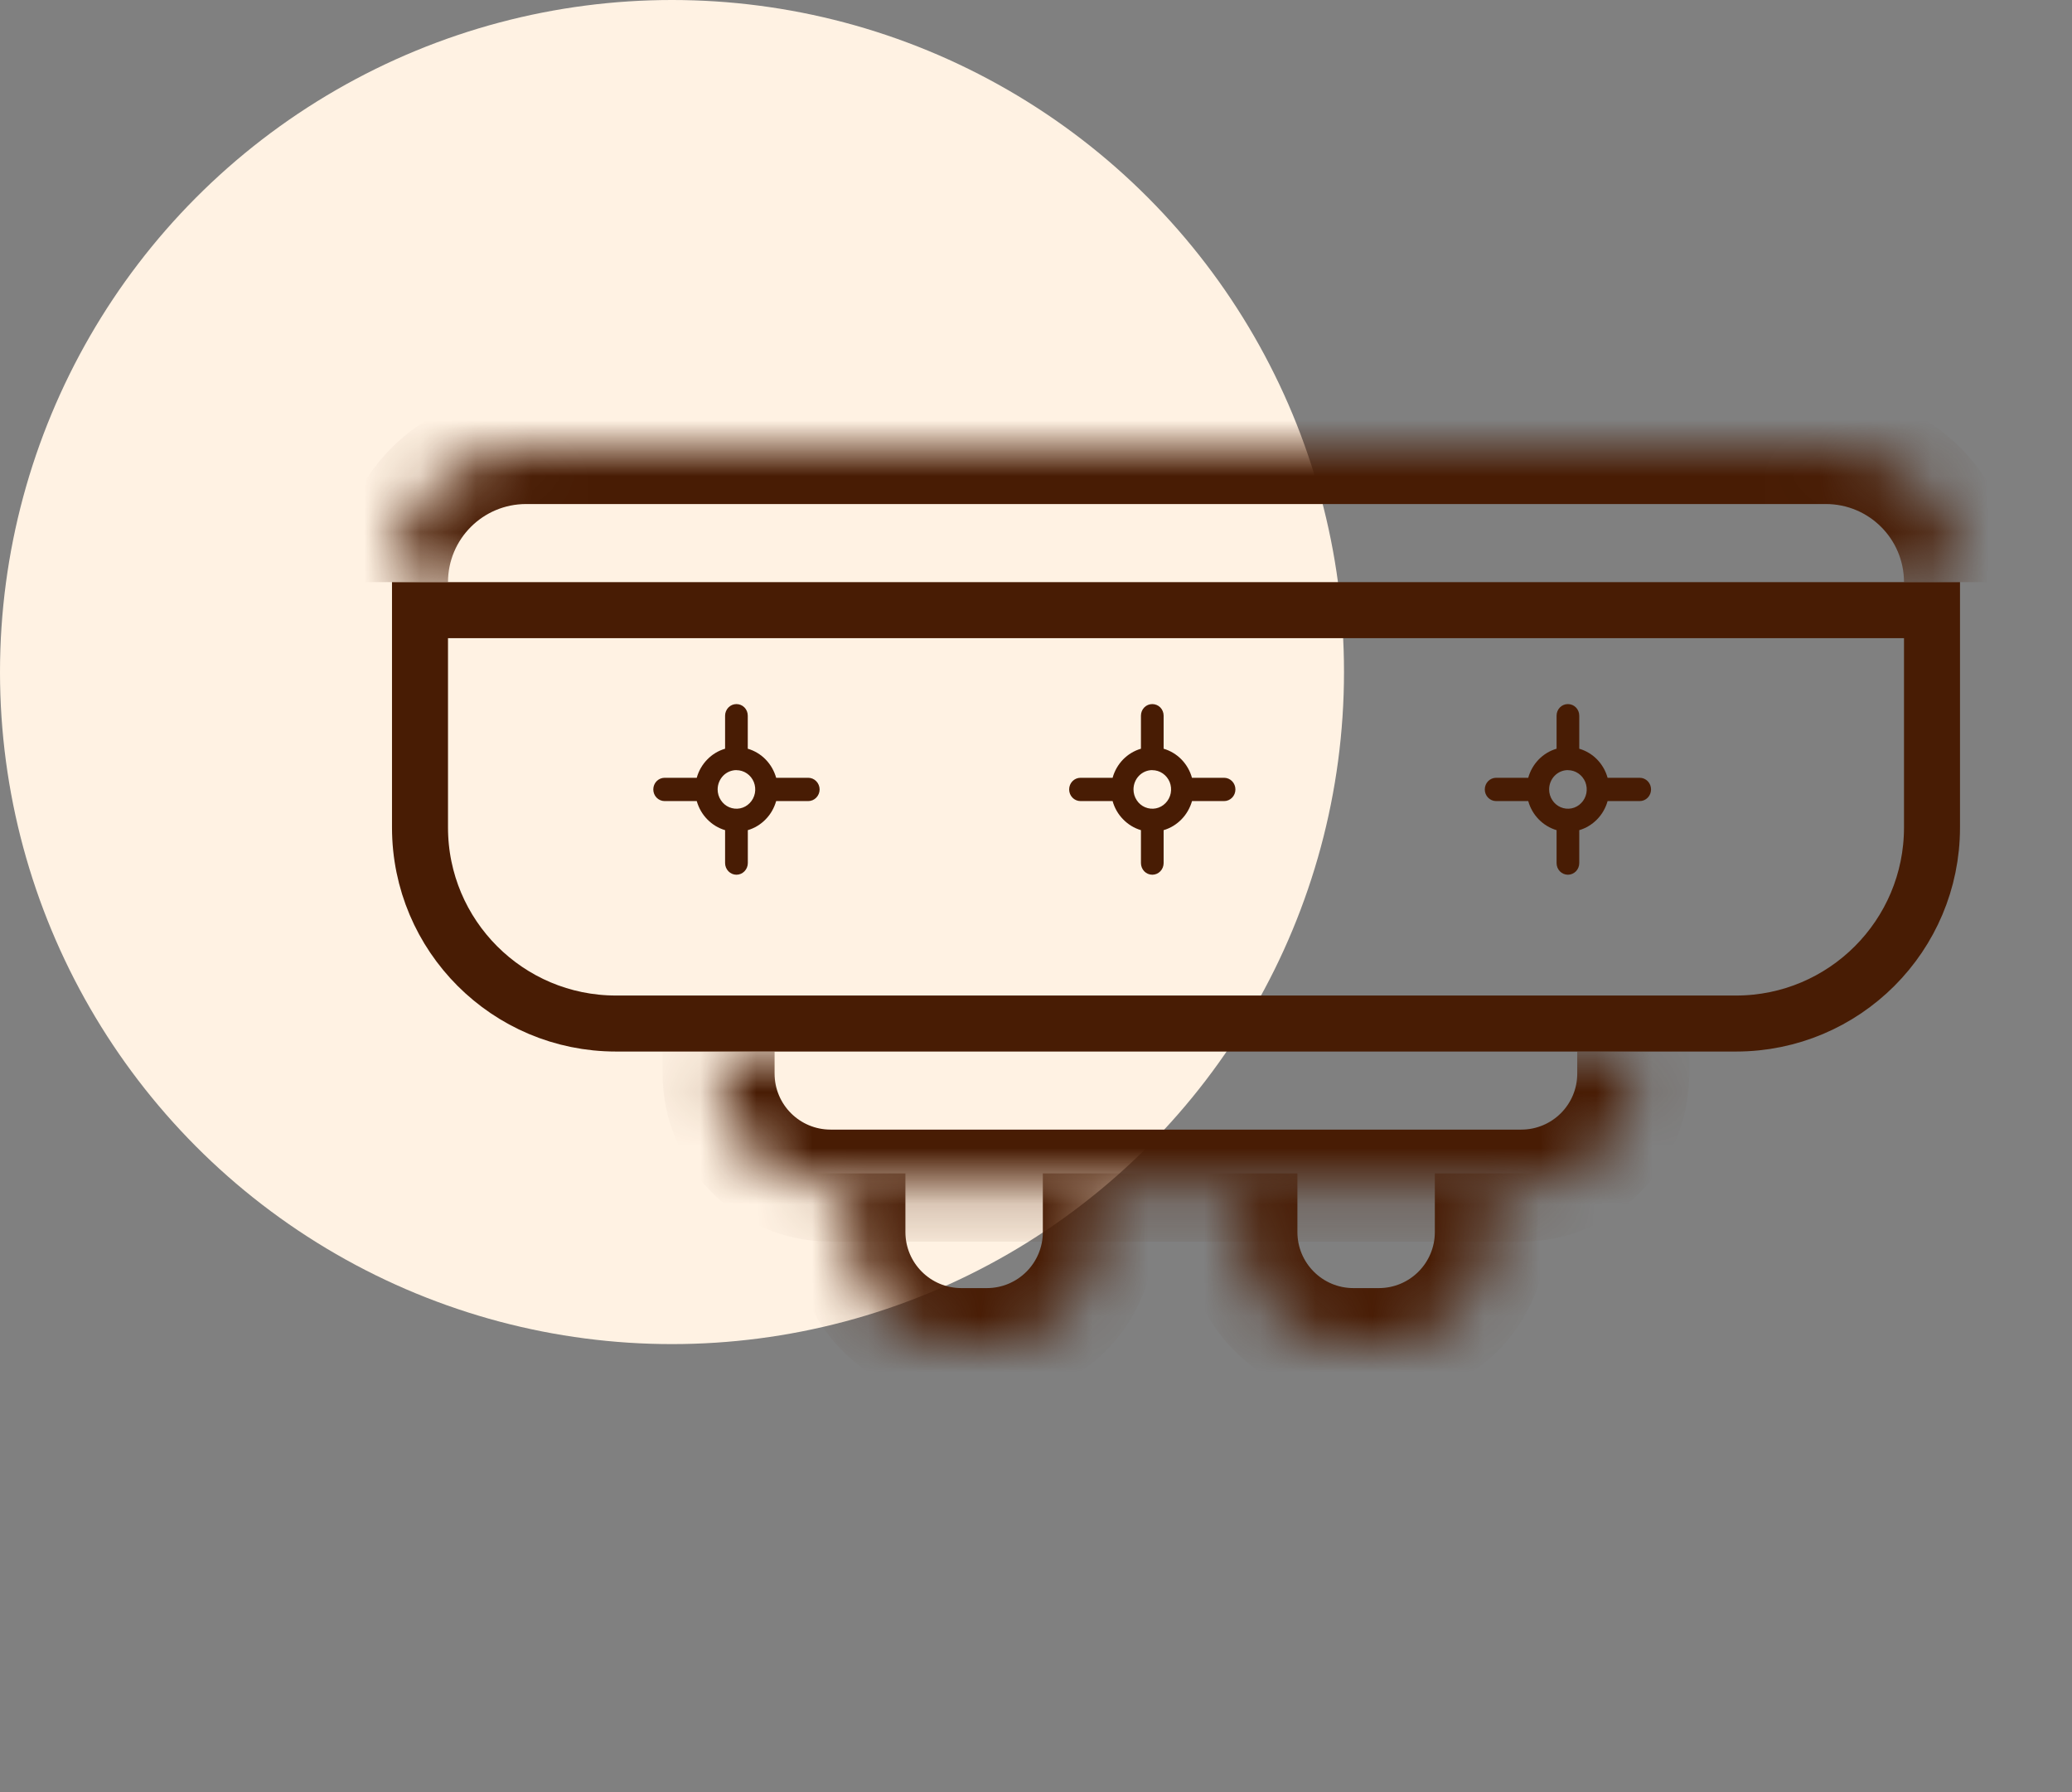 <svg width="37" height="32" viewBox="0 0 37 32" fill="none" xmlns="http://www.w3.org/2000/svg">
<rect x="0" y="0" width="37" height="32" fill="#808080" stroke="none"/>
<circle cx="12" cy="12" r="12" fill="#FFF2E3"/>
<path d="M11.868 14.304H12.442C12.477 14.427 12.541 14.54 12.63 14.63C12.718 14.721 12.828 14.788 12.948 14.823V15.411C12.948 15.466 12.97 15.519 13.008 15.558C13.046 15.597 13.097 15.619 13.151 15.619C13.205 15.619 13.256 15.597 13.294 15.558C13.332 15.519 13.354 15.466 13.354 15.411V14.823C13.474 14.788 13.584 14.721 13.672 14.63C13.761 14.54 13.825 14.427 13.86 14.304H14.433C14.487 14.304 14.538 14.282 14.576 14.243C14.614 14.204 14.636 14.151 14.636 14.096C14.636 14.041 14.614 13.988 14.576 13.949C14.538 13.91 14.487 13.888 14.433 13.888H13.86C13.825 13.764 13.761 13.652 13.672 13.561C13.583 13.47 13.474 13.404 13.353 13.369V12.779C13.353 12.724 13.332 12.671 13.294 12.632C13.256 12.593 13.204 12.572 13.151 12.572C13.097 12.572 13.046 12.593 13.008 12.632C12.97 12.671 12.948 12.724 12.948 12.779V13.369C12.828 13.404 12.718 13.47 12.63 13.561C12.541 13.652 12.476 13.764 12.442 13.888H11.868C11.815 13.888 11.763 13.91 11.725 13.949C11.687 13.988 11.666 14.041 11.666 14.096C11.666 14.151 11.687 14.204 11.725 14.243C11.763 14.282 11.815 14.304 11.868 14.304ZM13.151 13.752C13.217 13.752 13.282 13.772 13.337 13.81C13.393 13.848 13.435 13.901 13.461 13.964C13.486 14.027 13.493 14.096 13.48 14.163C13.467 14.23 13.435 14.291 13.388 14.339C13.341 14.388 13.281 14.421 13.216 14.434C13.151 14.447 13.084 14.44 13.022 14.414C12.961 14.388 12.909 14.344 12.872 14.287C12.835 14.231 12.815 14.164 12.815 14.096C12.815 14.005 12.851 13.917 12.913 13.852C12.976 13.787 13.062 13.751 13.151 13.751V13.752Z" fill="#481C04"/>
<path d="M19.294 14.304H19.868C19.902 14.427 19.967 14.54 20.056 14.63C20.144 14.721 20.254 14.788 20.374 14.823V15.411C20.374 15.466 20.396 15.519 20.433 15.558C20.471 15.597 20.523 15.619 20.577 15.619C20.631 15.619 20.682 15.597 20.72 15.558C20.758 15.519 20.779 15.466 20.779 15.411V14.823C20.9 14.788 21.009 14.721 21.098 14.63C21.186 14.54 21.251 14.427 21.286 14.304H21.859C21.913 14.304 21.964 14.282 22.002 14.243C22.04 14.204 22.061 14.151 22.061 14.096C22.061 14.041 22.04 13.988 22.002 13.949C21.964 13.91 21.913 13.888 21.859 13.888H21.285C21.251 13.764 21.186 13.652 21.098 13.561C21.009 13.47 20.899 13.404 20.779 13.369V12.779C20.779 12.724 20.758 12.671 20.72 12.632C20.682 12.593 20.63 12.572 20.576 12.572C20.523 12.572 20.471 12.593 20.433 12.632C20.395 12.671 20.374 12.724 20.374 12.779V13.369C20.254 13.404 20.144 13.47 20.055 13.561C19.967 13.652 19.902 13.764 19.868 13.888H19.294C19.241 13.888 19.189 13.91 19.151 13.949C19.113 13.988 19.092 14.041 19.092 14.096C19.092 14.151 19.113 14.204 19.151 14.243C19.189 14.282 19.241 14.304 19.294 14.304ZM20.576 13.752C20.643 13.752 20.708 13.772 20.763 13.81C20.818 13.848 20.861 13.901 20.887 13.964C20.912 14.027 20.919 14.096 20.906 14.163C20.893 14.23 20.861 14.291 20.814 14.339C20.767 14.388 20.707 14.421 20.642 14.434C20.577 14.447 20.51 14.44 20.448 14.414C20.387 14.388 20.334 14.344 20.298 14.287C20.261 14.231 20.241 14.164 20.241 14.096C20.241 14.005 20.276 13.917 20.339 13.852C20.402 13.787 20.488 13.751 20.576 13.751V13.752Z" fill="#481C04"/>
<path d="M26.716 14.304H27.29C27.324 14.427 27.389 14.54 27.477 14.63C27.566 14.721 27.676 14.788 27.796 14.823V15.411C27.796 15.466 27.817 15.519 27.855 15.558C27.893 15.597 27.945 15.619 27.999 15.619C28.052 15.619 28.104 15.597 28.142 15.558C28.18 15.519 28.201 15.466 28.201 15.411V14.823C28.322 14.788 28.431 14.721 28.52 14.63C28.608 14.54 28.673 14.427 28.707 14.304H29.281C29.335 14.304 29.386 14.282 29.424 14.243C29.462 14.204 29.483 14.151 29.483 14.096C29.483 14.041 29.462 13.988 29.424 13.949C29.386 13.91 29.335 13.888 29.281 13.888H28.707C28.673 13.764 28.608 13.652 28.52 13.561C28.431 13.47 28.321 13.404 28.201 13.369V12.779C28.201 12.724 28.18 12.671 28.142 12.632C28.104 12.593 28.052 12.572 27.998 12.572C27.945 12.572 27.893 12.593 27.855 12.632C27.817 12.671 27.796 12.724 27.796 12.779V13.369C27.675 13.404 27.566 13.47 27.477 13.561C27.389 13.652 27.324 13.764 27.29 13.888H26.716C26.663 13.888 26.611 13.91 26.573 13.949C26.535 13.988 26.514 14.041 26.514 14.096C26.514 14.151 26.535 14.204 26.573 14.243C26.611 14.282 26.663 14.304 26.716 14.304ZM27.998 13.752C28.065 13.752 28.13 13.772 28.185 13.81C28.24 13.848 28.283 13.901 28.309 13.964C28.334 14.027 28.341 14.096 28.328 14.163C28.315 14.23 28.283 14.291 28.236 14.339C28.189 14.388 28.129 14.421 28.064 14.434C27.999 14.447 27.931 14.44 27.87 14.414C27.809 14.388 27.756 14.344 27.72 14.287C27.683 14.231 27.663 14.164 27.663 14.096C27.663 14.005 27.698 13.917 27.761 13.852C27.824 13.787 27.909 13.751 27.998 13.751V13.752Z" fill="#481C04"/>
<path d="M7.5 10.895H34.5V14.775C34.5 16.709 32.933 18.276 31 18.276H11C9.067 18.276 7.5 16.709 7.5 14.775V10.895Z" stroke="#481C04"/>
<mask id="path-6-inside-1_448_18965" fill="white">
<path d="M12.832 18.776H29.165V19.17C29.165 20.275 28.27 21.17 27.165 21.17H14.832C13.727 21.17 12.832 20.275 12.832 19.17V18.776Z"/>
</mask>
<path d="M12.832 18.776H29.165H12.832ZM30.165 19.17C30.165 20.827 28.822 22.17 27.165 22.17H14.832C13.175 22.17 11.832 20.827 11.832 19.17H13.832C13.832 19.723 14.28 20.17 14.832 20.17H27.165C27.718 20.17 28.165 19.723 28.165 19.17H30.165ZM14.832 22.17C13.175 22.17 11.832 20.827 11.832 19.17V18.776H13.832V19.17C13.832 19.723 14.28 20.17 14.832 20.17V22.17ZM30.165 18.776V19.17C30.165 20.827 28.822 22.17 27.165 22.17V20.17C27.718 20.17 28.165 19.723 28.165 19.17V18.776H30.165Z" fill="#481C04" mask="url(#path-6-inside-1_448_18965)"/>
<mask id="path-8-inside-2_448_18965" fill="white">
<path d="M15.168 20.952H19.622V22C19.622 23.104 18.727 24 17.622 24H17.168C16.063 24 15.168 23.104 15.168 22V20.952Z"/>
</mask>
<path d="M15.168 20.952H19.622H15.168ZM20.622 22C20.622 23.657 19.279 25 17.622 25H17.168C15.511 25 14.168 23.657 14.168 22H16.168C16.168 22.552 16.616 23 17.168 23H17.622C18.175 23 18.622 22.552 18.622 22H20.622ZM17.168 25C15.511 25 14.168 23.657 14.168 22V20.952H16.168V22C16.168 22.552 16.616 23 17.168 23V25ZM20.622 20.952V22C20.622 23.657 19.279 25 17.622 25V23C18.175 23 18.622 22.552 18.622 22V20.952H20.622Z" fill="#481C04" mask="url(#path-8-inside-2_448_18965)"/>
<mask id="path-10-inside-3_448_18965" fill="white">
<path d="M22.168 20.952H26.622V22C26.622 23.104 25.727 24 24.622 24H24.168C23.063 24 22.168 23.104 22.168 22V20.952Z"/>
</mask>
<path d="M22.168 20.952H26.622H22.168ZM27.622 22C27.622 23.657 26.279 25 24.622 25H24.168C22.511 25 21.168 23.657 21.168 22H23.168C23.168 22.552 23.616 23 24.168 23H24.622C25.175 23 25.622 22.552 25.622 22H27.622ZM24.168 25C22.511 25 21.168 23.657 21.168 22V20.952H23.168V22C23.168 22.552 23.616 23 24.168 23V25ZM27.622 20.952V22C27.622 23.657 26.279 25 24.622 25V23C25.175 23 25.622 22.552 25.622 22V20.952H27.622Z" fill="#481C04" mask="url(#path-10-inside-3_448_18965)"/>
<mask id="path-12-inside-4_448_18965" fill="white">
<path d="M7 10.395H35C35 9.072 33.928 8 32.605 8H9.395C8.072 8 7 9.072 7 10.395Z"/>
</mask>
<path d="M7 10.395H35H7ZM36 10.395C36 8.52 34.48 7 32.605 7H9.395C7.52 7 6 8.52 6 10.395H8C8 9.624 8.624 9 9.395 9H32.605C33.376 9 34 9.624 34 10.395H36ZM9.395 7C7.52 7 6 8.52 6 10.395H8C8 9.624 8.624 9 9.395 9V7ZM36 10.395C36 8.52 34.48 7 32.605 7V9C33.376 9 34 9.624 34 10.395H36Z" fill="#481C04" mask="url(#path-12-inside-4_448_18965)"/>
</svg>
